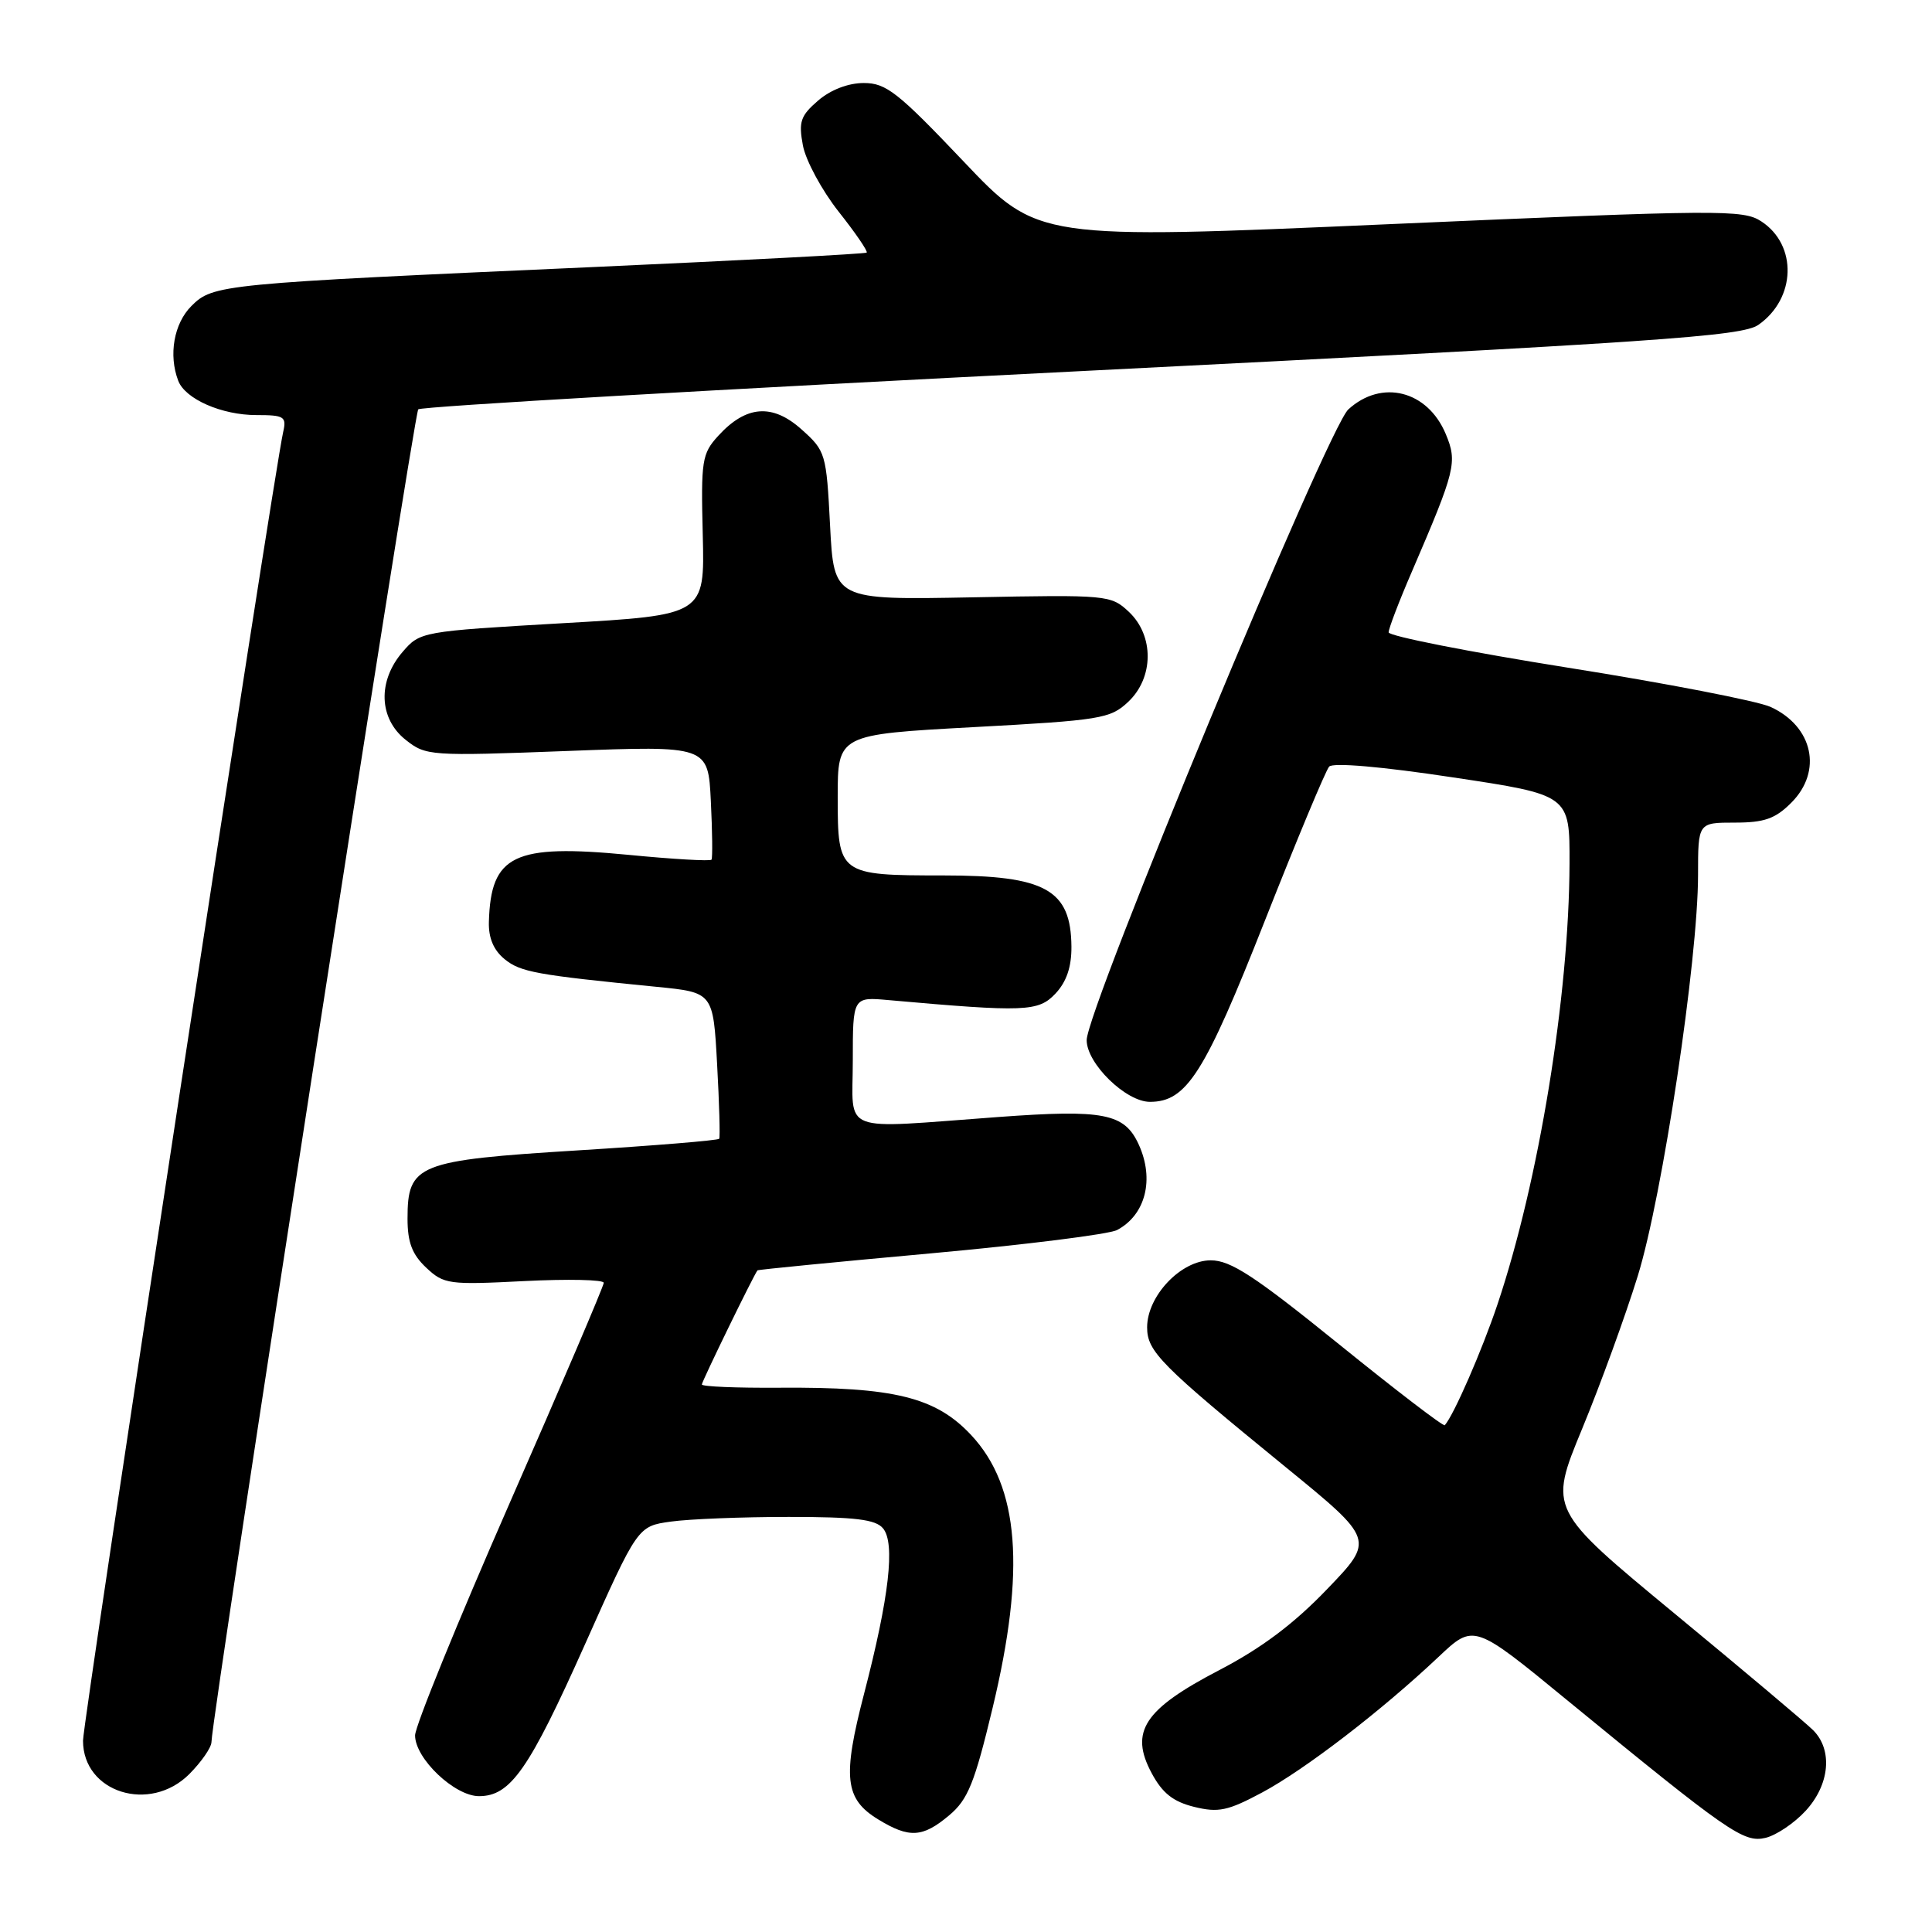 <?xml version="1.0" encoding="UTF-8" standalone="no"?>
<!DOCTYPE svg PUBLIC "-//W3C//DTD SVG 1.1//EN" "http://www.w3.org/Graphics/SVG/1.1/DTD/svg11.dtd" >
<svg xmlns="http://www.w3.org/2000/svg" xmlns:xlink="http://www.w3.org/1999/xlink" version="1.1" viewBox="0 0 256 256">
 <g >
 <path fill="currentColor"
d=" M 239.25 239.95 C 242.45 236.48 242.88 231.87 240.24 229.25 C 239.28 228.29 231.00 221.32 221.85 213.77 C 205.22 200.03 205.22 200.03 209.63 189.35 C 212.06 183.47 215.38 174.35 217.01 169.08 C 220.29 158.49 225.00 127.14 225.00 115.91 C 225.00 109.00 225.00 109.00 229.86 109.00 C 233.79 109.00 235.24 108.49 237.36 106.36 C 241.53 102.19 240.24 96.25 234.61 93.67 C 232.90 92.89 220.81 90.54 207.75 88.47 C 194.69 86.39 184.00 84.28 184.00 83.79 C 184.00 83.29 185.39 79.65 187.10 75.70 C 192.88 62.27 193.13 61.25 191.57 57.51 C 189.16 51.74 183.07 50.21 178.66 54.25 C 175.92 56.76 143.97 133.79 143.99 137.83 C 144.00 140.94 149.19 146.00 152.37 146.00 C 157.23 146.00 159.61 142.27 167.60 122.00 C 171.83 111.28 175.66 102.09 176.12 101.58 C 176.62 101.02 183.10 101.58 192.47 103.00 C 208.00 105.33 208.00 105.33 207.97 114.42 C 207.91 132.00 203.91 156.49 198.43 172.82 C 196.37 178.95 192.64 187.50 191.44 188.85 C 191.27 189.05 184.95 184.21 177.40 178.10 C 166.22 169.06 163.07 167.00 160.43 167.00 C 156.48 167.00 152.00 171.72 152.00 175.88 C 152.00 179.08 153.77 180.86 170.32 194.37 C 182.15 204.02 182.15 204.02 175.84 210.58 C 171.44 215.17 167.12 218.41 161.52 221.32 C 151.58 226.50 149.65 229.45 152.60 234.95 C 154.02 237.60 155.44 238.73 158.23 239.42 C 161.44 240.21 162.69 239.95 167.23 237.52 C 172.91 234.48 183.08 226.66 190.61 219.55 C 195.29 215.13 195.29 215.13 207.70 225.32 C 229.04 242.81 231.04 244.20 233.92 243.53 C 235.34 243.20 237.74 241.59 239.25 239.95 Z  M 125.77 240.54 C 128.26 238.45 129.13 236.29 131.53 226.29 C 135.92 208.01 135.06 196.98 128.70 190.17 C 124.00 185.13 118.48 183.77 103.25 183.88 C 97.61 183.92 93.00 183.73 93.00 183.45 C 93.00 183.05 99.87 168.95 100.37 168.33 C 100.45 168.23 110.77 167.22 123.31 166.08 C 135.85 164.94 146.97 163.55 148.03 162.98 C 151.80 160.97 152.99 156.26 150.89 151.66 C 149.00 147.52 146.28 146.98 132.28 148.01 C 110.92 149.57 113.00 150.38 113.00 140.55 C 113.00 132.09 113.00 132.09 117.75 132.52 C 135.83 134.13 137.59 134.06 139.85 131.66 C 141.32 130.10 141.99 128.12 141.97 125.44 C 141.91 117.87 138.54 116.00 125.00 116.00 C 111.16 116.00 111.00 115.88 111.00 105.63 C 111.00 97.33 111.00 97.33 128.98 96.35 C 145.83 95.44 147.13 95.23 149.48 93.01 C 152.90 89.81 152.94 84.23 149.58 81.07 C 147.20 78.84 146.76 78.80 128.83 79.15 C 110.50 79.50 110.50 79.50 109.99 69.66 C 109.50 60.08 109.40 59.75 106.21 56.90 C 102.35 53.44 98.86 53.71 95.18 57.74 C 93.01 60.11 92.87 60.99 93.12 70.89 C 93.38 81.50 93.38 81.50 74.53 82.58 C 55.84 83.66 55.66 83.69 53.34 86.39 C 50.02 90.25 50.19 95.21 53.75 98.03 C 56.43 100.16 56.96 100.20 75.16 99.51 C 93.83 98.80 93.83 98.80 94.19 106.15 C 94.39 110.19 94.43 113.68 94.28 113.91 C 94.14 114.13 89.18 113.85 83.26 113.27 C 68.08 111.81 65.03 113.27 64.78 122.16 C 64.72 124.29 65.41 125.91 66.87 127.10 C 68.98 128.81 71.04 129.18 87.00 130.76 C 94.50 131.50 94.50 131.50 95.02 141.00 C 95.31 146.22 95.43 150.68 95.30 150.89 C 95.16 151.11 86.74 151.80 76.59 152.43 C 55.29 153.75 54.00 154.27 54.00 161.48 C 54.00 164.62 54.61 166.22 56.47 167.97 C 58.82 170.18 59.46 170.26 69.47 169.75 C 75.26 169.46 80.00 169.56 80.00 169.98 C 80.00 170.40 74.38 183.57 67.50 199.24 C 60.63 214.92 55.00 228.73 55.00 229.95 C 55.00 233.02 60.24 238.00 63.47 238.00 C 67.65 238.00 70.09 234.50 77.52 217.87 C 84.50 202.23 84.50 202.23 88.89 201.62 C 91.30 201.28 98.34 201.00 104.52 201.00 C 113.34 201.00 116.03 201.33 117.01 202.52 C 118.64 204.48 117.82 211.63 114.50 224.41 C 111.61 235.52 111.93 238.38 116.38 241.09 C 120.49 243.60 122.26 243.49 125.77 240.54 Z  M 25.08 235.08 C 26.68 233.47 28.01 231.56 28.02 230.83 C 28.09 227.17 54.83 54.84 55.42 54.24 C 55.80 53.86 95.35 51.58 143.31 49.17 C 220.03 45.31 230.80 44.57 233.00 43.04 C 237.98 39.56 238.19 32.48 233.39 29.34 C 230.98 27.75 228.00 27.78 184.16 29.70 C 137.50 31.75 137.50 31.75 127.66 21.37 C 118.98 12.23 117.42 11.00 114.46 11.00 C 112.40 11.00 110.08 11.89 108.41 13.32 C 106.07 15.34 105.80 16.13 106.39 19.28 C 106.77 21.28 108.90 25.22 111.12 28.04 C 113.35 30.85 115.02 33.30 114.84 33.47 C 114.65 33.64 98.30 34.50 78.50 35.39 C 29.19 37.59 28.23 37.68 25.36 40.55 C 23.04 42.87 22.31 47.04 23.62 50.46 C 24.55 52.88 29.38 55.00 33.97 55.00 C 37.67 55.00 37.99 55.20 37.52 57.25 C 36.27 62.72 11.00 227.93 11.00 230.65 C 11.00 237.52 19.85 240.30 25.08 235.08 Z "/>
</g>
</svg>